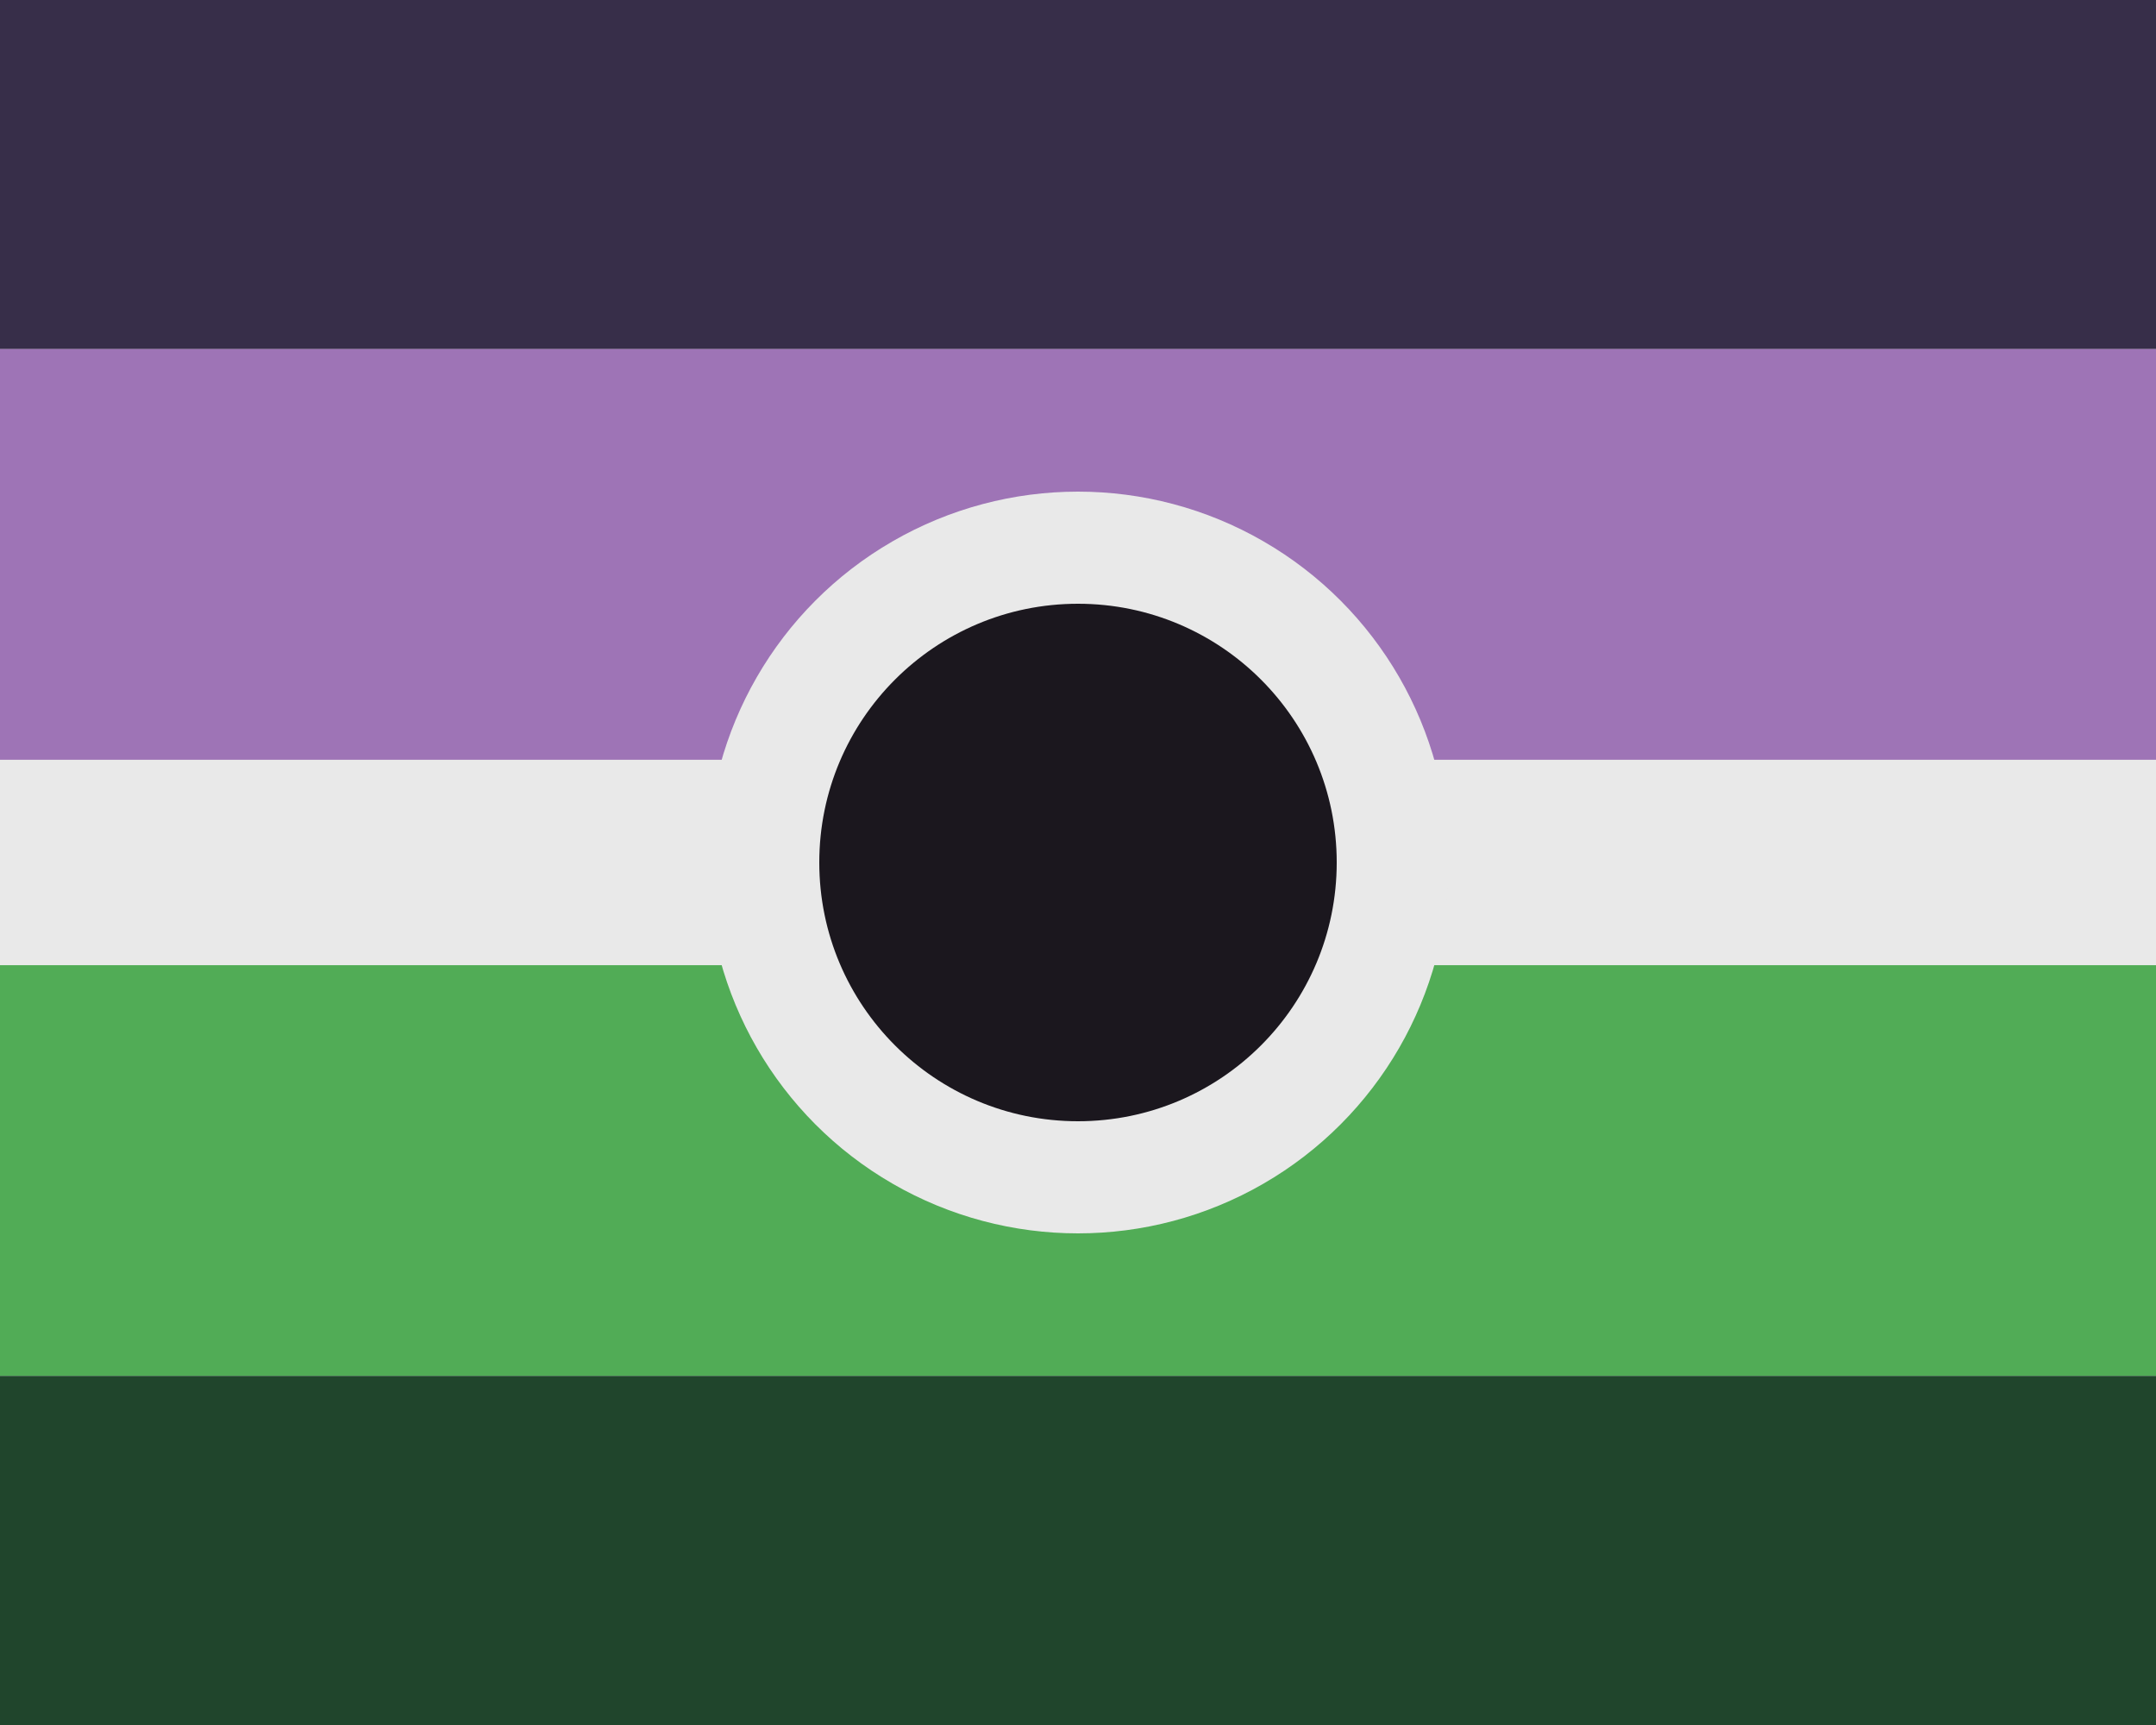 <?xml version="1.0"?>
<svg xmlns="http://www.w3.org/2000/svg" xmlns:xlink="http://www.w3.org/1999/xlink" version="1.1" width="450" height="360" viewBox="0 0 450 360">
<!-- Generated by Kreative Vexillo v1.0 -->
<style>
.black{fill:rgb(27,23,30);}
.dkgreen{fill:rgb(32,69,44);}
.dkpurple{fill:rgb(55,46,73);}
.green{fill:rgb(81,172,86);}
.purple{fill:rgb(158,116,182);}
.white{fill:rgb(233,233,233);}
</style>
<g>
<g>
<rect x="0" y="0" width="450" height="72.857" class="dkpurple"/>
<rect x="0" y="72.857" width="450" height="85.714" class="purple"/>
<rect x="0" y="158.571" width="450" height="42.857" class="white"/>
<rect x="0" y="201.429" width="450" height="85.714" class="green"/>
<rect x="0" y="287.143" width="450" height="72.857" class="dkgreen"/>
</g>
<ellipse cx="225" cy="180" rx="77.4" ry="77.4" class="white"/>
<ellipse cx="225" cy="180" rx="54" ry="54" class="black"/>
</g>
</svg>
